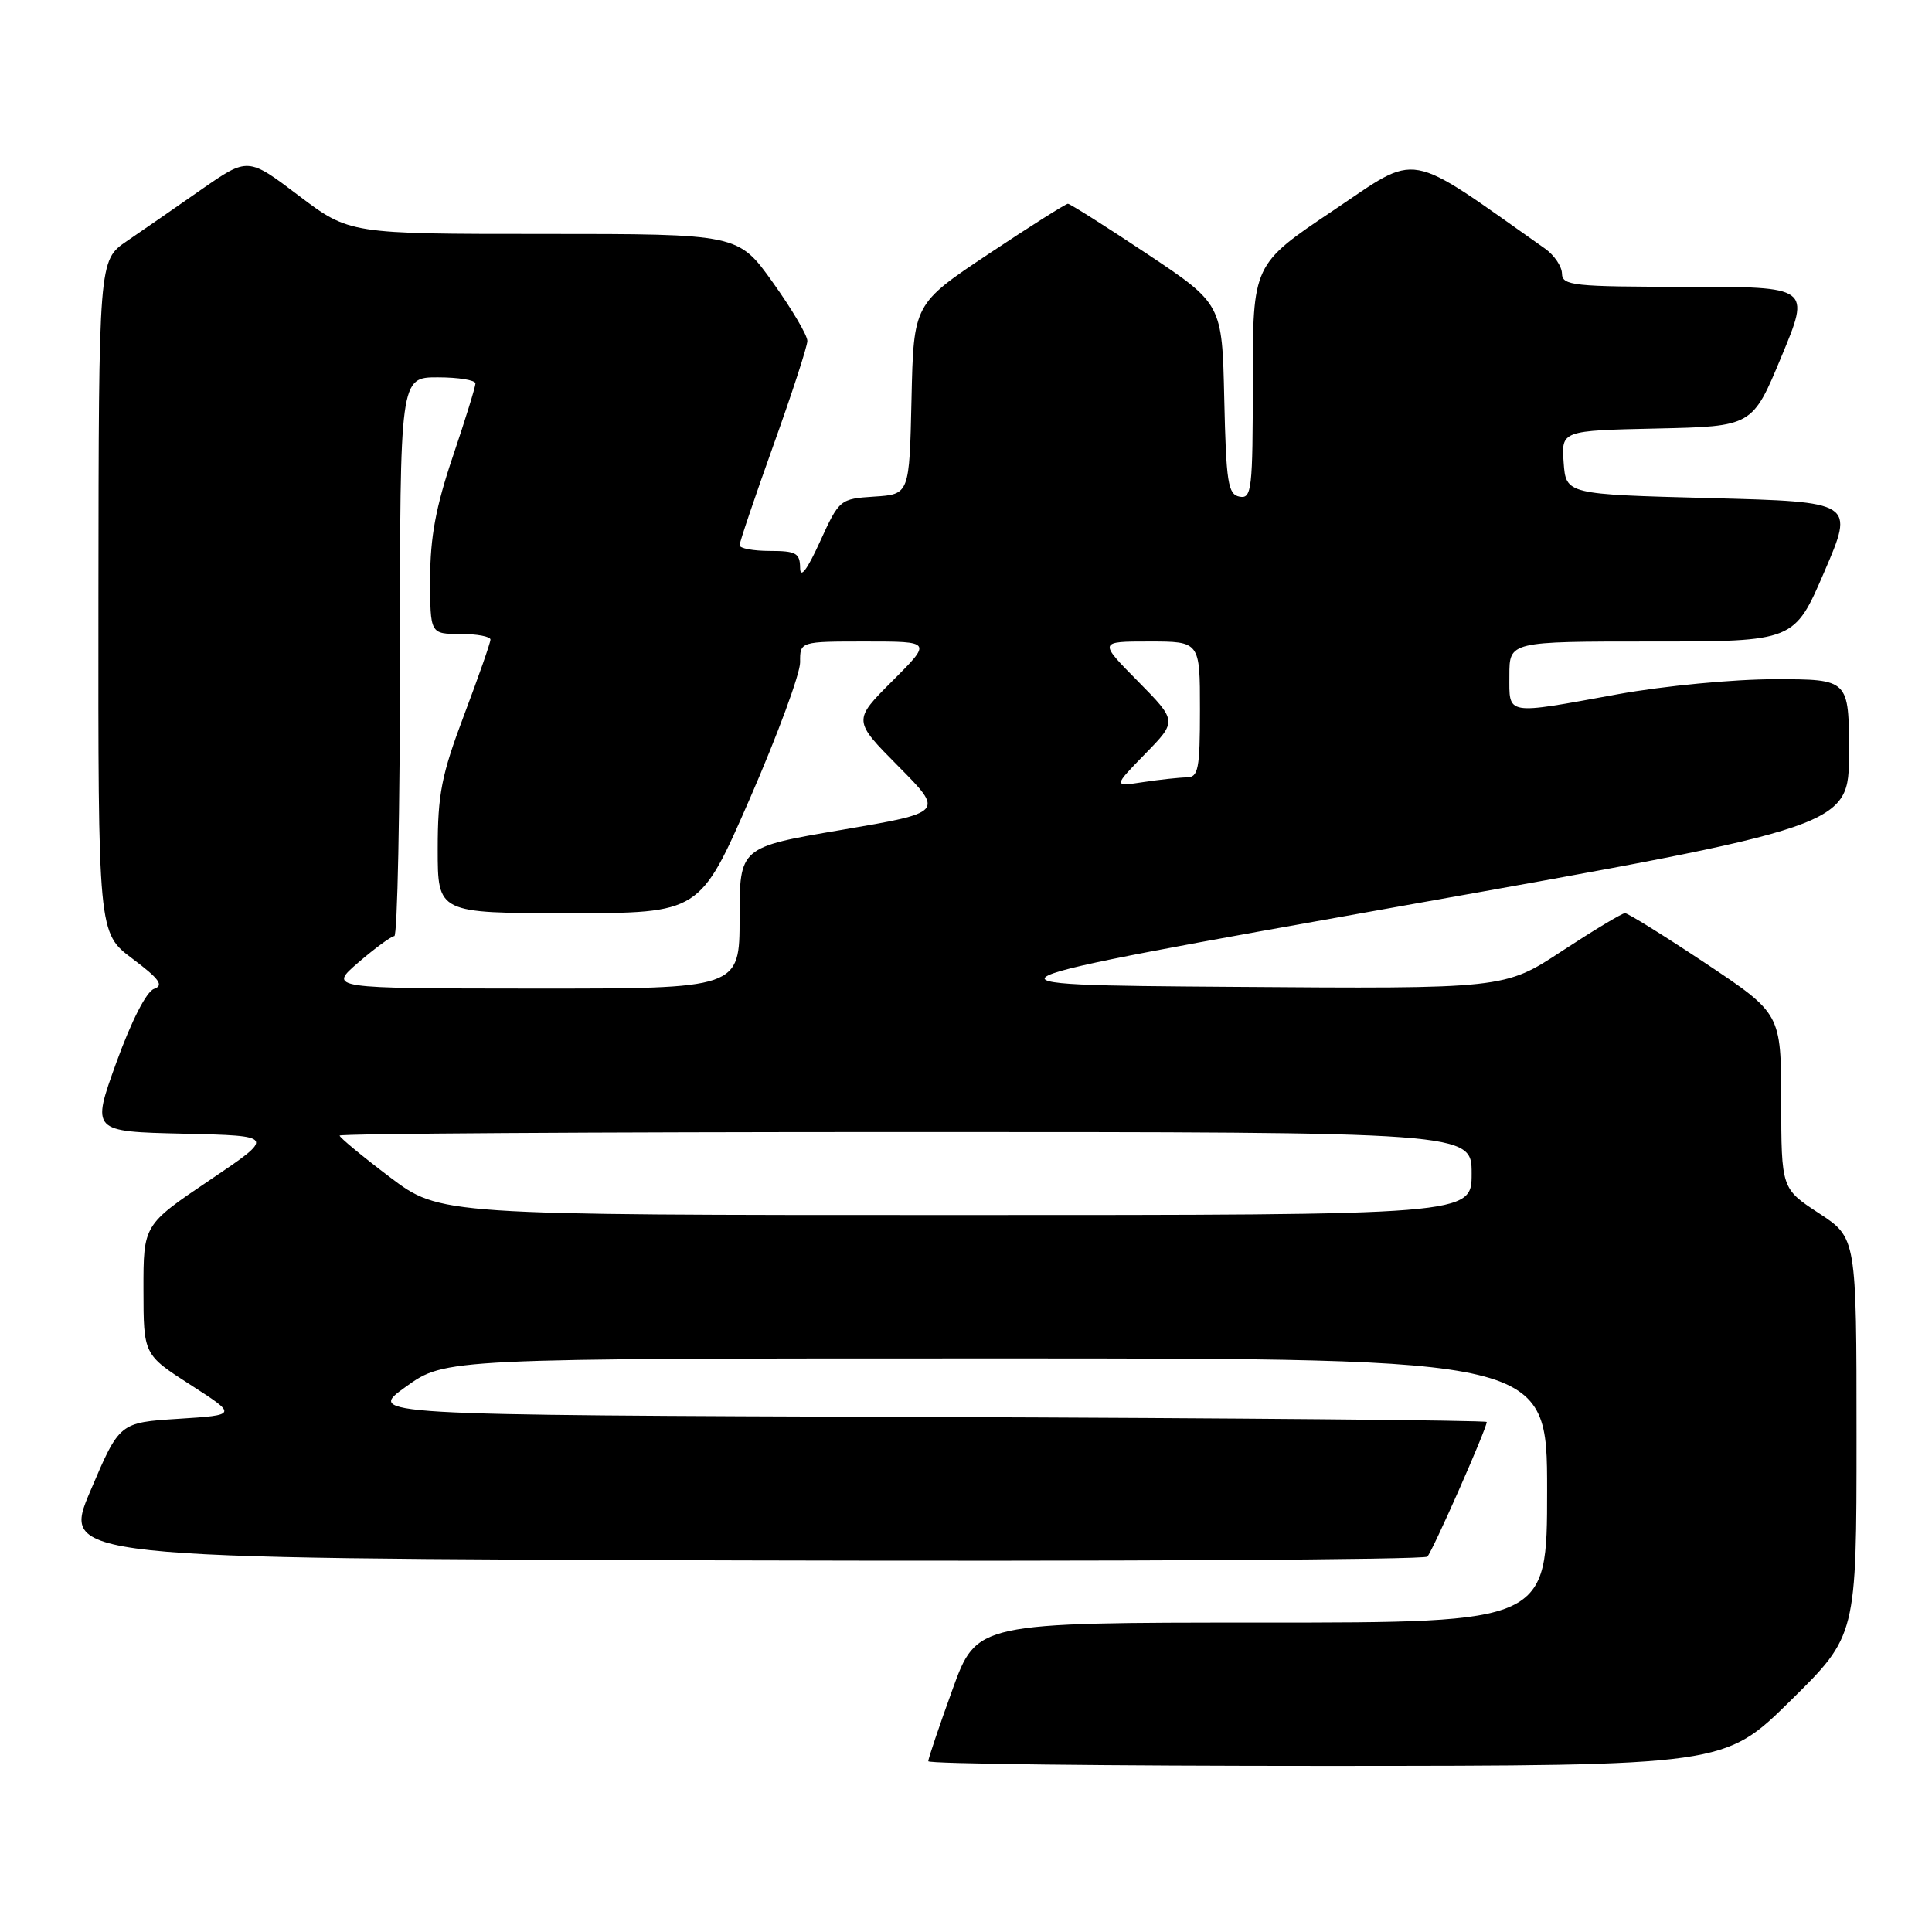 <?xml version="1.0" encoding="UTF-8" standalone="no"?>
<!DOCTYPE svg PUBLIC "-//W3C//DTD SVG 1.1//EN" "http://www.w3.org/Graphics/SVG/1.1/DTD/svg11.dtd" >
<svg xmlns="http://www.w3.org/2000/svg" xmlns:xlink="http://www.w3.org/1999/xlink" version="1.1" viewBox="0 0 256 256">
 <g >
 <path fill="currentColor"
d=" M 237.25 225.35 C 246.00 216.73 246.00 216.73 246.00 190.37 C 246.00 164.02 246.00 164.02 241.02 160.76 C 236.04 157.50 236.04 157.50 236.02 145.90 C 236.00 134.31 236.00 134.31 226.01 127.65 C 220.51 123.99 215.70 121.00 215.32 121.00 C 214.93 121.00 211.18 123.26 206.98 126.01 C 199.35 131.03 199.35 131.03 163.20 130.76 C 127.05 130.50 127.05 130.50 186.02 120.00 C 245.00 109.50 245.00 109.50 245.00 99.75 C 245.00 90.00 245.00 90.00 235.17 90.00 C 229.70 90.00 220.50 90.88 214.42 91.98 C 199.32 94.73 200.00 94.85 200.00 89.50 C 200.00 85.00 200.00 85.00 218.88 85.00 C 237.76 85.00 237.76 85.00 241.74 75.75 C 245.72 66.50 245.72 66.50 226.61 66.00 C 207.50 65.50 207.50 65.50 207.19 61.28 C 206.89 57.06 206.89 57.06 219.55 56.78 C 232.21 56.50 232.21 56.50 236.05 47.25 C 239.90 38.00 239.90 38.00 223.45 38.00 C 208.46 38.00 207.00 37.84 206.97 36.25 C 206.95 35.29 205.94 33.80 204.72 32.94 C 186.00 19.74 188.22 20.14 176.62 27.92 C 166.00 35.04 166.00 35.04 166.00 50.60 C 166.00 64.87 165.86 66.12 164.25 65.81 C 162.71 65.52 162.47 63.95 162.22 52.87 C 161.94 40.27 161.94 40.27 151.98 33.63 C 146.50 29.98 141.78 27.00 141.50 27.00 C 141.22 27.00 136.50 29.98 131.02 33.63 C 121.06 40.27 121.06 40.27 120.78 52.88 C 120.50 65.50 120.50 65.50 115.87 65.80 C 111.29 66.10 111.21 66.16 108.64 71.80 C 106.94 75.53 106.03 76.72 106.02 75.25 C 106.00 73.29 105.48 73.00 102.00 73.00 C 99.80 73.00 98.00 72.66 98.00 72.25 C 98.00 71.83 100.02 65.87 102.48 59.00 C 104.95 52.12 106.97 45.91 106.98 45.18 C 106.99 44.45 104.94 40.97 102.41 37.43 C 97.82 31.00 97.82 31.00 72.06 31.00 C 46.30 31.00 46.30 31.00 39.57 25.91 C 32.85 20.82 32.85 20.82 26.67 25.12 C 23.28 27.49 18.83 30.57 16.79 31.96 C 13.08 34.50 13.08 34.50 13.04 79.06 C 13.00 123.63 13.00 123.63 17.55 127.03 C 21.13 129.72 21.74 130.57 20.41 131.03 C 19.40 131.38 17.42 135.27 15.42 140.78 C 12.11 149.94 12.11 149.94 24.31 150.22 C 36.50 150.50 36.50 150.50 27.75 156.40 C 19.00 162.30 19.00 162.30 19.01 170.90 C 19.02 179.50 19.02 179.50 25.24 183.50 C 31.46 187.50 31.46 187.50 23.64 188.00 C 15.83 188.50 15.83 188.50 12.00 197.50 C 8.16 206.50 8.16 206.50 98.27 206.76 C 147.84 206.90 188.72 206.67 189.13 206.26 C 189.83 205.55 197.00 189.29 197.00 188.42 C 197.00 188.20 163.60 187.90 122.78 187.76 C 48.56 187.50 48.56 187.50 53.78 183.75 C 59.00 180.00 59.00 180.00 132.00 180.00 C 205.00 180.00 205.00 180.00 205.00 197.50 C 205.00 215.00 205.00 215.00 167.21 215.00 C 129.42 215.00 129.42 215.00 126.21 223.87 C 124.44 228.75 123.00 233.02 123.00 233.37 C 123.00 233.72 146.74 233.99 175.75 233.99 C 228.50 233.97 228.50 233.97 237.25 225.35 Z  M 51.65 155.97 C 47.99 153.20 45.00 150.72 45.00 150.47 C 45.00 150.21 78.75 150.00 120.00 150.00 C 195.00 150.00 195.00 150.00 195.00 155.50 C 195.00 161.00 195.00 161.00 126.65 161.00 C 58.30 161.00 58.30 161.00 51.65 155.97 Z  M 47.50 127.52 C 49.70 125.63 51.84 124.06 52.25 124.04 C 52.66 124.02 53.00 107.35 53.00 87.00 C 53.00 50.00 53.00 50.00 58.00 50.00 C 60.75 50.00 63.00 50.37 63.00 50.81 C 63.00 51.26 61.65 55.62 60.00 60.50 C 57.75 67.16 57.00 71.20 57.00 76.69 C 57.00 84.00 57.00 84.00 61.00 84.00 C 63.20 84.00 65.00 84.34 64.99 84.75 C 64.99 85.16 63.41 89.67 61.49 94.76 C 58.50 102.68 58.00 105.24 58.00 112.51 C 58.00 121.00 58.00 121.00 75.37 121.00 C 92.74 121.00 92.74 121.00 99.39 105.75 C 103.04 97.36 106.03 89.26 106.02 87.75 C 106.00 85.00 106.00 85.00 114.74 85.00 C 123.48 85.00 123.48 85.00 118.25 90.23 C 113.01 95.46 113.01 95.46 119.05 101.55 C 125.09 107.65 125.09 107.65 111.55 109.96 C 98.00 112.26 98.00 112.26 98.00 121.63 C 98.00 131.00 98.00 131.00 70.75 130.99 C 43.50 130.97 43.50 130.97 47.50 127.52 Z  M 151.74 99.89 C 155.98 95.55 155.98 95.55 150.78 90.27 C 145.57 85.00 145.57 85.00 152.28 85.00 C 159.00 85.00 159.00 85.00 159.00 94.00 C 159.00 101.90 158.79 103.00 157.25 103.01 C 156.29 103.02 153.70 103.30 151.50 103.63 C 147.50 104.24 147.50 104.24 151.74 99.89 Z "/>
</g>
</svg>